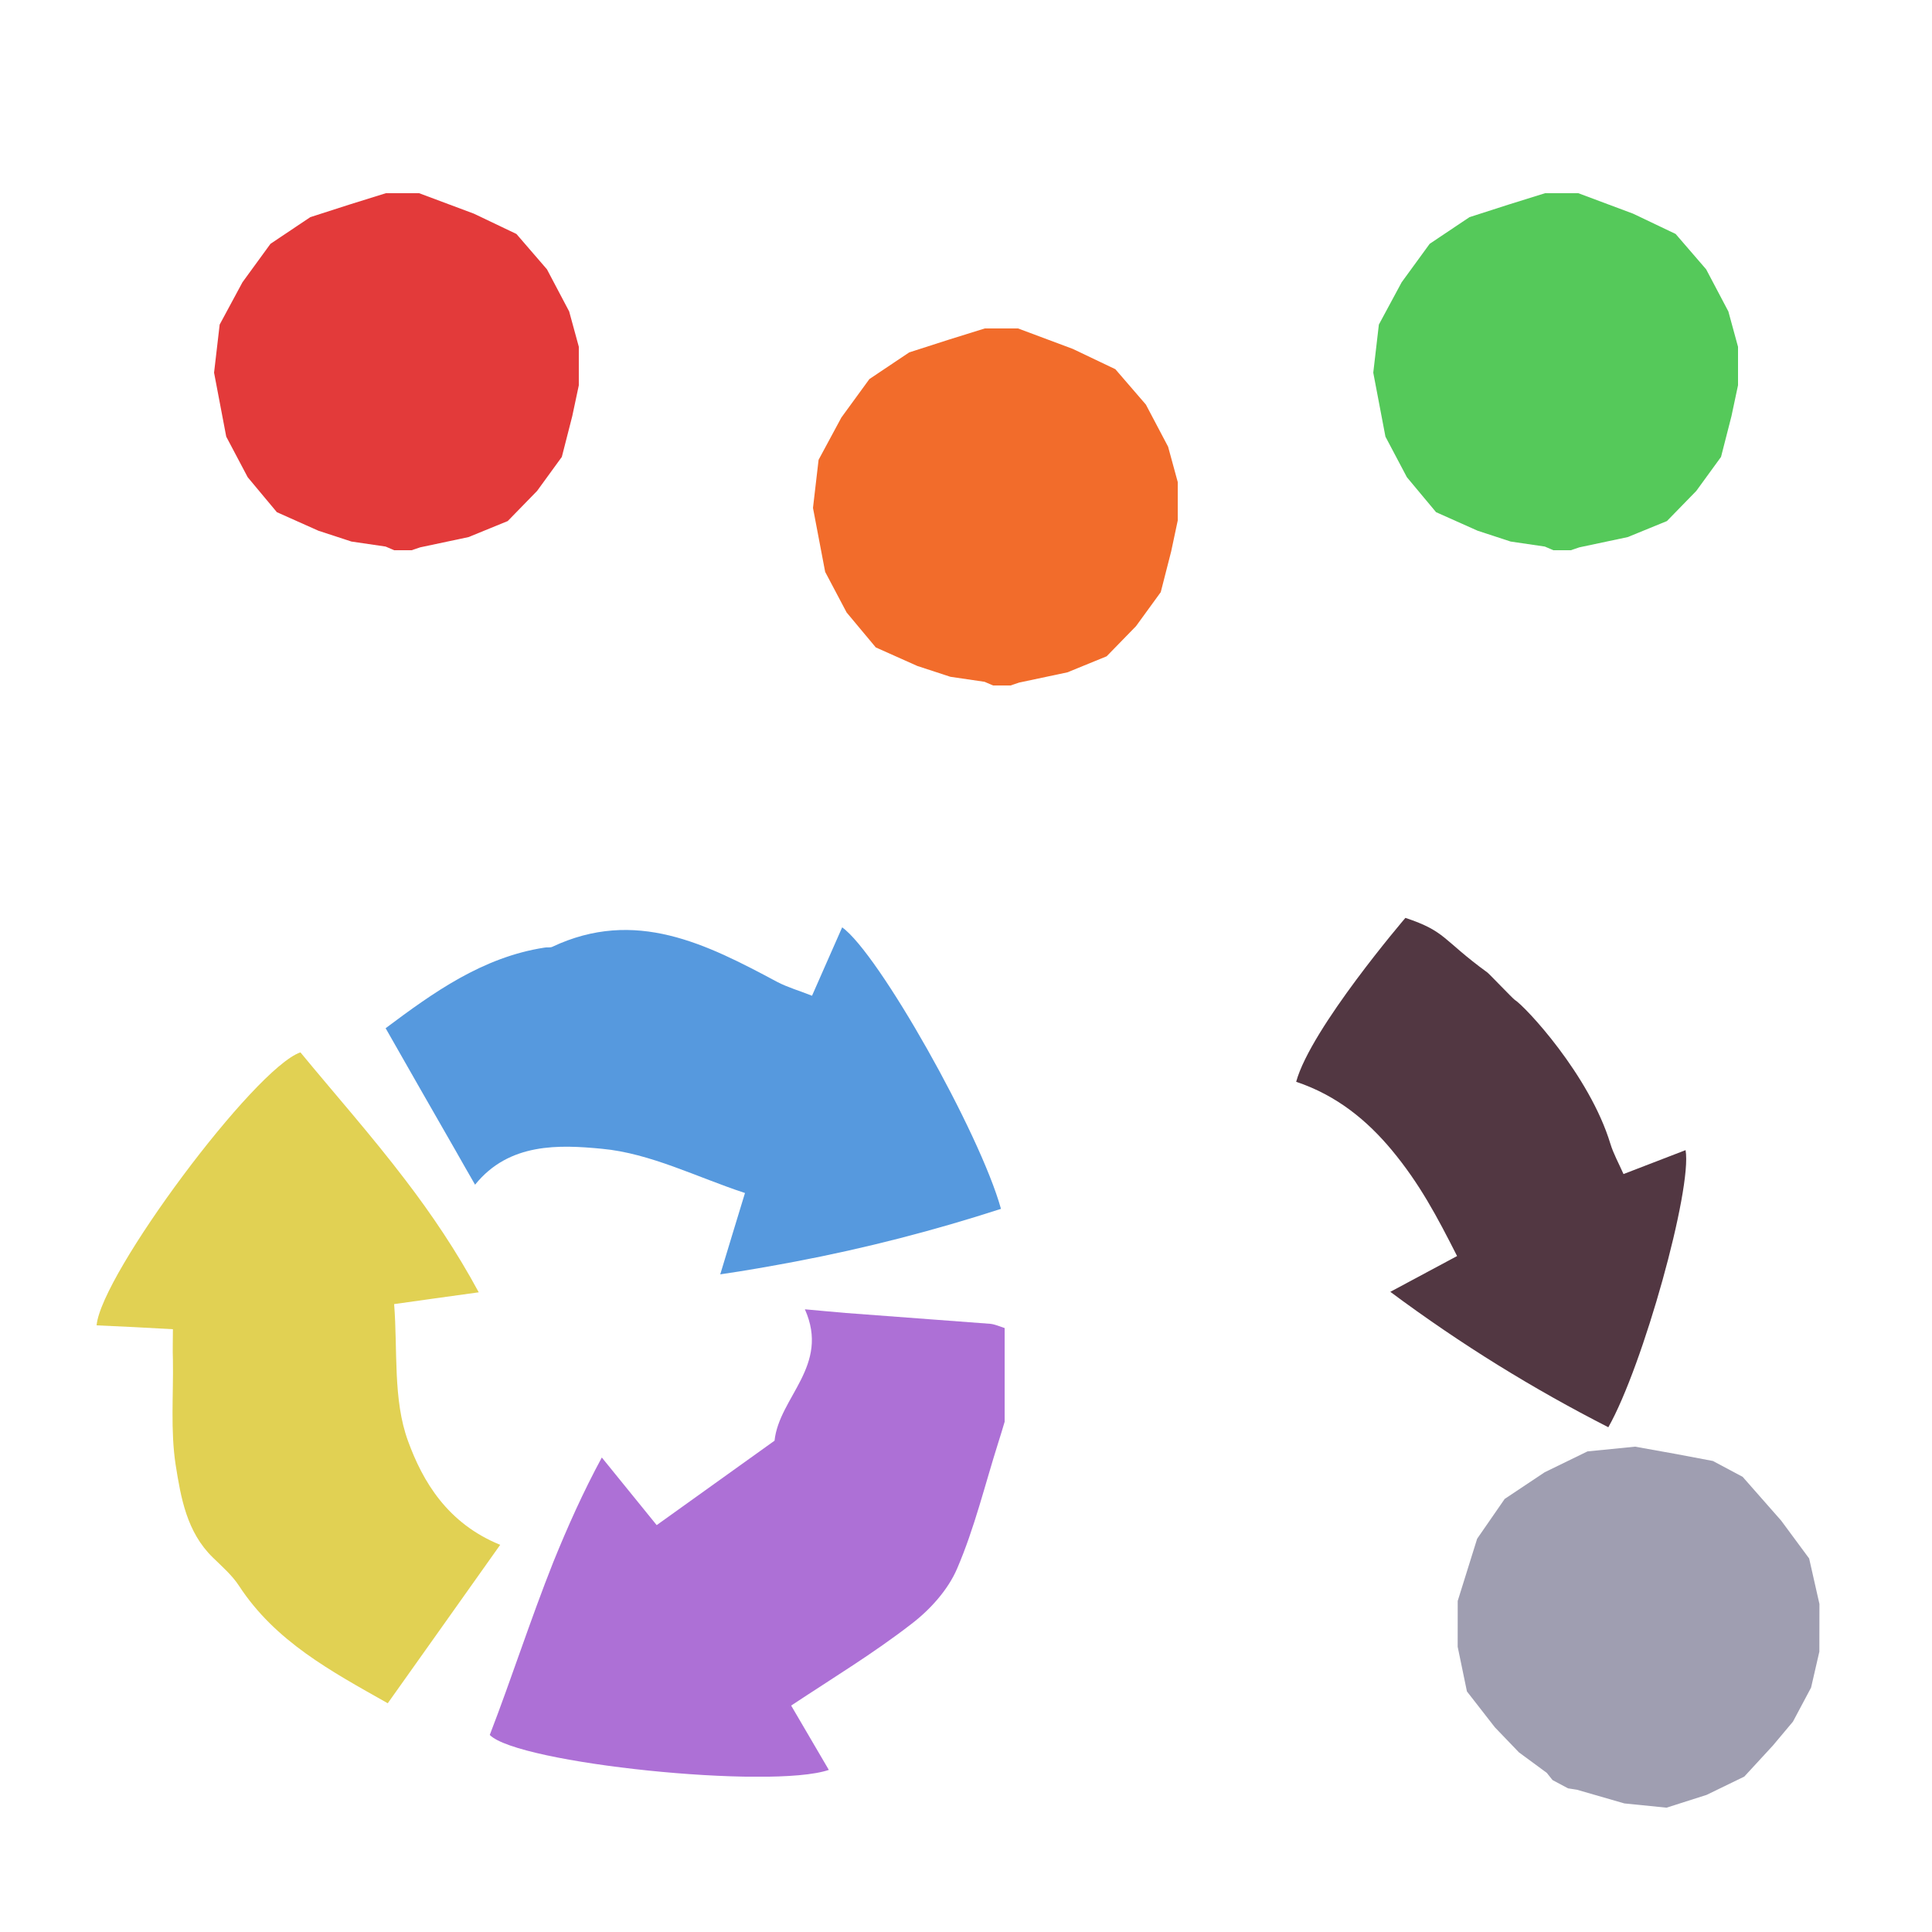 <?xml version="1.0" encoding="iso-8859-1"?>
<!-- Generator: Adobe Illustrator 26.0.1, SVG Export Plug-In . SVG Version: 6.00 Build 0)  -->
<svg version="1.1" xmlns="http://www.w3.org/2000/svg" xmlns:xlink="http://www.w3.org/1999/xlink" x="0px" y="0px"
	 viewBox="0 0 100 100" style="enable-background:new 0 0 100 100;" xml:space="preserve">
<g id="Layer_1">
	<g id="L3_G_x28__T1_L1__x29__T1_T1_T1_00000055703304596162107340000013309685230144666789_">
		<g>
			<defs>
				<rect id="SVGID_1_" x="5" y="10" width="101.892" height="86.633"/>
			</defs>
			<clipPath id="SVGID_00000142164398968295103480000006523975711785074587_">
				<use xlink:href="#SVGID_1_"  style="overflow:visible;"/>
			</clipPath>
			<g style="clip-path:url(#SVGID_00000142164398968295103480000006523975711785074587_);">
				<defs>
					<rect id="SVGID_00000132787929196044136930000000096782859659308721_" x="71.082" y="10.001" width="18.878" height="18.48"/>
				</defs>
				<clipPath id="SVGID_00000013900733321935096690000001488022644624479152_">
					<use xlink:href="#SVGID_00000132787929196044136930000000096782859659308721_"  style="overflow:visible;"/>
				</clipPath>
				<g style="clip-path:url(#SVGID_00000013900733321935096690000001488022644624479152_);">
					<defs>
						<rect id="SVGID_00000133520819250693152880000010419202770758450833_" x="71.08" y="9.95" width="19.06" height="18.7"/>
					</defs>
					<clipPath id="SVGID_00000124868938789591096340000018326993182596213911_">
						<use xlink:href="#SVGID_00000133520819250693152880000010419202770758450833_"  style="overflow:visible;"/>
					</clipPath>
					<g style="clip-path:url(#SVGID_00000124868938789591096340000018326993182596213911_);">
						<defs>
							<rect id="SVGID_00000148658608723873126830000017778557595164968344_" x="71.08" y="9.95" width="19.06" height="18.7"/>
						</defs>
						<clipPath id="SVGID_00000036237037730758961680000009076008483159930280_">
							<use xlink:href="#SVGID_00000148658608723873126830000017778557595164968344_"  style="overflow:visible;"/>
						</clipPath>
						<polygon style="clip-path:url(#SVGID_00000036237037730758961680000009076008483159930280_);fill:#55C95A;" points="
							89.46,16.12 90.14,18.61 90.03,19.61 89.62,21.54 89.08,23.65 87.8,25.41 86.28,26.97 84.25,27.8 81.75,28.33 80.8,28.65 
							79.96,28.29 78.19,28.03 76.481,27.47 74.33,26.51 72.82,24.7 71.71,22.6 71.08,19.29 71.37,16.8 72.55,14.61 74,12.62 
							76.06,11.24 78.08,10.59 80.1,9.96 81.56,9.95 84.53,11.06 86.731,12.11 88.31,13.94 						"/>
					</g>
				</g>
			</g>
			<g style="clip-path:url(#SVGID_00000142164398968295103480000006523975711785074587_);">
				<defs>
					<rect id="SVGID_00000150795450789864016160000010693595898820038272_" x="11.081" y="10.001" width="18.878" height="18.48"/>
				</defs>
				<clipPath id="SVGID_00000143615115488954435230000008263108323663839890_">
					<use xlink:href="#SVGID_00000150795450789864016160000010693595898820038272_"  style="overflow:visible;"/>
				</clipPath>
				<g style="clip-path:url(#SVGID_00000143615115488954435230000008263108323663839890_);">
					<defs>
						<rect id="SVGID_00000157295418515424283120000004296483179979125914_" x="11.08" y="9.95" width="19.06" height="18.7"/>
					</defs>
					<clipPath id="SVGID_00000179610255128086257870000008411828110184365470_">
						<use xlink:href="#SVGID_00000157295418515424283120000004296483179979125914_"  style="overflow:visible;"/>
					</clipPath>
					<g style="clip-path:url(#SVGID_00000179610255128086257870000008411828110184365470_);">
						<defs>
							<rect id="SVGID_00000019677620942198349420000003016176193091398794_" x="11.08" y="9.95" width="19.06" height="18.7"/>
						</defs>
						<clipPath id="SVGID_00000183249900882140650540000016344562465337347004_">
							<use xlink:href="#SVGID_00000019677620942198349420000003016176193091398794_"  style="overflow:visible;"/>
						</clipPath>
						<polygon style="clip-path:url(#SVGID_00000183249900882140650540000016344562465337347004_);fill:#E33A3A;" points="
							29.46,16.12 30.14,18.61 30.03,19.61 29.62,21.54 29.08,23.65 27.8,25.41 26.28,26.97 24.25,27.8 21.75,28.33 20.8,28.65 
							19.96,28.29 18.19,28.03 16.48,27.47 14.33,26.51 12.82,24.7 11.71,22.6 11.08,19.29 11.37,16.8 12.55,14.61 14,12.62 
							16.06,11.24 18.08,10.59 20.1,9.96 21.56,9.95 24.53,11.06 26.73,12.11 28.31,13.94 						"/>
					</g>
				</g>
			</g>
			<g style="clip-path:url(#SVGID_00000142164398968295103480000006523975711785074587_);">
				<defs>
					<rect id="SVGID_00000144306246149326436060000013265440471815480998_" x="42.082" y="17" width="18.878" height="18.481"/>
				</defs>
				<clipPath id="SVGID_00000151530754582364383410000013554238317400522152_">
					<use xlink:href="#SVGID_00000144306246149326436060000013265440471815480998_"  style="overflow:visible;"/>
				</clipPath>
				<g style="clip-path:url(#SVGID_00000151530754582364383410000013554238317400522152_);">
					<defs>
						<rect id="SVGID_00000160869887026558545350000011127729188530425783_" x="42.08" y="16.95" width="19.06" height="18.7"/>
					</defs>
					<clipPath id="SVGID_00000176001312384266783030000002683536130808426651_">
						<use xlink:href="#SVGID_00000160869887026558545350000011127729188530425783_"  style="overflow:visible;"/>
					</clipPath>
					<g style="clip-path:url(#SVGID_00000176001312384266783030000002683536130808426651_);">
						<defs>
							<rect id="SVGID_00000130611657451638012420000015522700518249315773_" x="42.08" y="16.95" width="19.06" height="18.7"/>
						</defs>
						<clipPath id="SVGID_00000157291246047027566210000005774412441482111665_">
							<use xlink:href="#SVGID_00000130611657451638012420000015522700518249315773_"  style="overflow:visible;"/>
						</clipPath>
						<polygon style="clip-path:url(#SVGID_00000157291246047027566210000005774412441482111665_);fill:#F26C2B;" points="
							60.46,23.12 61.14,25.61 61.03,26.61 60.62,28.54 60.08,30.65 58.8,32.41 57.28,33.97 55.25,34.8 52.75,35.33 51.8,35.65 
							50.96,35.29 49.19,35.03 47.48,34.47 45.33,33.51 43.82,31.7 42.71,29.6 42.08,26.29 42.37,23.8 43.55,21.61 45,19.62 
							47.06,18.24 49.08,17.59 51.1,16.96 52.56,16.95 55.53,18.06 57.731,19.11 59.31,20.94 						"/>
					</g>
				</g>
			</g>
			<g style="clip-path:url(#SVGID_00000142164398968295103480000006523975711785074587_);">
				<defs>
					<rect id="SVGID_00000103246464878813860490000018066265004028012982_" x="5.005" y="48.002" width="46.995" height="43.958"/>
				</defs>
				<clipPath id="SVGID_00000060731557346954060050000003077679102027515793_">
					<use xlink:href="#SVGID_00000103246464878813860490000018066265004028012982_"  style="overflow:visible;"/>
				</clipPath>
				<g style="clip-path:url(#SVGID_00000060731557346954060050000003077679102027515793_);">
					<defs>
						<rect id="SVGID_00000170975755615871634700000008420691865740334001_" x="19.96" y="48" width="31.85" height="17.96"/>
					</defs>
					<clipPath id="SVGID_00000059270165087632594120000016195521265702359967_">
						<use xlink:href="#SVGID_00000170975755615871634700000008420691865740334001_"  style="overflow:visible;"/>
					</clipPath>
					<g style="clip-path:url(#SVGID_00000059270165087632594120000016195521265702359967_);">
						<defs>
							<rect id="SVGID_00000127725984269979388760000010409390651926867897_" x="19.96" y="48" width="31.85" height="17.96"/>
						</defs>
						<clipPath id="SVGID_00000143615996825665469390000002736022735358222722_">
							<use xlink:href="#SVGID_00000127725984269979388760000010409390651926867897_"  style="overflow:visible;"/>
						</clipPath>
						<path style="clip-path:url(#SVGID_00000143615996825665469390000002736022735358222722_);fill:#5699DE;" d="M43.59,48
							c1.87,1.32,7.13,10.63,8.22,14.57c-3.46,1.12-6.97,2.03-10.65,2.73c-1.28,0.24-2.57,0.47-3.88,0.66
							c0.47-1.54,0.83-2.75,1.28-4.21c-2.47-0.81-4.9-2.06-7.41-2.29c-2.19-0.21-4.8-0.33-6.56,1.86c-0.34-0.59-0.68-1.18-1-1.75
							c-1.24-2.16-2.42-4.22-3.63-6.35c2.46-1.84,5-3.67,8.21-4.17c0.14-0.03,0.29,0.01,0.41-0.04c4.3-2.03,7.98-0.15,11.66,1.82
							c0.54,0.28,1.14,0.45,1.79,0.71C42.57,50.32,43.07,49.17,43.59,48"/>
					</g>
				</g>
				<g style="clip-path:url(#SVGID_00000060731557346954060050000003077679102027515793_);">
					<defs>
						<rect id="SVGID_00000008872040053690029500000005270883408842944391_" x="25.35" y="67.77" width="26.65" height="24.196"/>
					</defs>
					<clipPath id="SVGID_00000072258032860050134820000013548863258107834772_">
						<use xlink:href="#SVGID_00000008872040053690029500000005270883408842944391_"  style="overflow:visible;"/>
					</clipPath>
					<g style="clip-path:url(#SVGID_00000072258032860050134820000013548863258107834772_);">
						<defs>
							<rect id="SVGID_00000142175777561478525000000003849971816122328998_" x="25.35" y="67.77" width="26.65" height="24.196"/>
						</defs>
						<clipPath id="SVGID_00000035519684649231624680000016036067739482370730_">
							<use xlink:href="#SVGID_00000142175777561478525000000003849971816122328998_"  style="overflow:visible;"/>
						</clipPath>
						<path style="clip-path:url(#SVGID_00000035519684649231624680000016036067739482370730_);fill:#AD70D6;" d="M52,68.74v4.85
							c-0.11,0.36-0.21,0.719-0.33,1.08c-0.69,2.179-1.23,4.429-2.13,6.52c-0.47,1.1-1.4,2.13-2.37,2.869
							c-1.95,1.511-4.06,2.79-6.22,4.221c0.61,1.04,1.27,2.17,1.95,3.33c-2.99,1.02-16.1-0.33-17.55-1.81
							c1.13-2.93,2.09-5.93,3.29-8.951c0.73-1.799,1.54-3.619,2.51-5.409c1.06,1.31,1.94,2.39,2.84,3.5
							c2.04-1.46,4.03-2.89,6.1-4.37c0.24-2.261,2.88-3.88,1.57-6.801c0.9,0.08,1.51,0.141,2.13,0.191
							c2.48,0.19,4.96,0.37,7.45,0.559C51.49,68.54,51.75,68.66,52,68.74"/>
					</g>
				</g>
				<g style="clip-path:url(#SVGID_00000060731557346954060050000003077679102027515793_);">
					<defs>
						<rect id="SVGID_00000147190247178218601060000013619176548894087830_" x="5" y="54.47" width="20.89" height="33.69"/>
					</defs>
					<clipPath id="SVGID_00000019675894256485863550000009357055841560155827_">
						<use xlink:href="#SVGID_00000147190247178218601060000013619176548894087830_"  style="overflow:visible;"/>
					</clipPath>
					<g style="clip-path:url(#SVGID_00000019675894256485863550000009357055841560155827_);">
						<defs>
							<rect id="SVGID_00000030485475920983997280000003525824807495342724_" x="5" y="54.47" width="20.89" height="33.69"/>
						</defs>
						<clipPath id="SVGID_00000114758782082328549180000013977336385764776865_">
							<use xlink:href="#SVGID_00000030485475920983997280000003525824807495342724_"  style="overflow:visible;"/>
						</clipPath>
						<path style="clip-path:url(#SVGID_00000114758782082328549180000013977336385764776865_);fill:#E1D153;" d="M21.12,74.59
							c0.76,2.09,2.04,4.26,4.77,5.37c-2.01,2.83-3.87,5.46-5.82,8.2c-2.94-1.66-5.82-3.2-7.7-6.08c-0.36-0.55-0.88-1-1.35-1.46
							c-1.36-1.32-1.66-3.11-1.93-4.81c-0.27-1.77-0.11-3.61-0.14-5.43c-0.02-0.51,0-1.04,0-1.58c-1.44-0.08-2.7-0.149-3.95-0.2
							c0.23-2.64,8.18-13.32,10.55-14.13c1.78,2.16,3.66,4.28,5.42,6.59c1.37,1.79,2.66,3.7,3.81,5.83c-1.7,0.24-2.94,0.4-4.38,0.61
							C20.59,69.89,20.33,72.441,21.12,74.59"/>
					</g>
				</g>
			</g>
			<polygon style="clip-path:url(#SVGID_00000142164398968295103480000006523975711785074587_);fill:#9F9EB1;" points="
				82.168,75.124 79.952,76.204 77.882,77.584 76.457,79.644 75.451,82.864 75.449,85.235 75.928,87.548 77.376,89.407 
				78.621,90.703 80.061,91.763 80.358,92.135 81.162,92.564 81.625,92.637 84.077,93.345 86.259,93.565 88.335,92.903 
				90.284,91.956 91.763,90.351 92.802,89.113 93.741,87.35 94.17,85.487 94.174,83.023 93.641,80.666 92.194,78.708 90.198,76.439 
				88.66,75.62 86.723,75.254 84.633,74.879 			"/>
			<g style="clip-path:url(#SVGID_00000142164398968295103480000006523975711785074587_);">
				<defs>
					
						<rect id="SVGID_00000112619202347267531180000013602238904620766604_" x="68.545" y="45.81" transform="matrix(0.707 -0.707 0.707 0.707 -20.142 71.923)" width="16.4" height="28.929"/>
				</defs>
				<clipPath id="SVGID_00000015345735413516771400000012719455951734319259_">
					<use xlink:href="#SVGID_00000112619202347267531180000013602238904620766604_"  style="overflow:visible;"/>
				</clipPath>
				<path style="clip-path:url(#SVGID_00000015345735413516771400000012719455951734319259_);fill:#523742;" d="M67.089,55.994
					c0.755-2.766,5.655-8.485,5.655-8.485c2.122,0.707,1.896,1.119,4.244,2.828c0.096,0.071,1.319,1.354,1.414,1.414
					c0.541,0.336,3.871,3.891,4.95,7.447c0.159,0.521,0.431,1.006,0.68,1.571c1.105-0.425,2.149-0.828,3.213-1.238
					c0.348,2.008-2.202,11.176-3.998,14.343c-3.881-1.983-7.577-4.253-11.285-7.009c1.263-0.678,2.256-1.209,3.456-1.852
					c-1.047-2.064-1.942-3.753-3.38-5.484C70.782,58.019,69.21,56.701,67.089,55.994"/>
			</g>
		</g>
	</g>
</g>
<g id="Layer_2">
	<g id="Layer_3">
	</g>
</g>
</svg>
